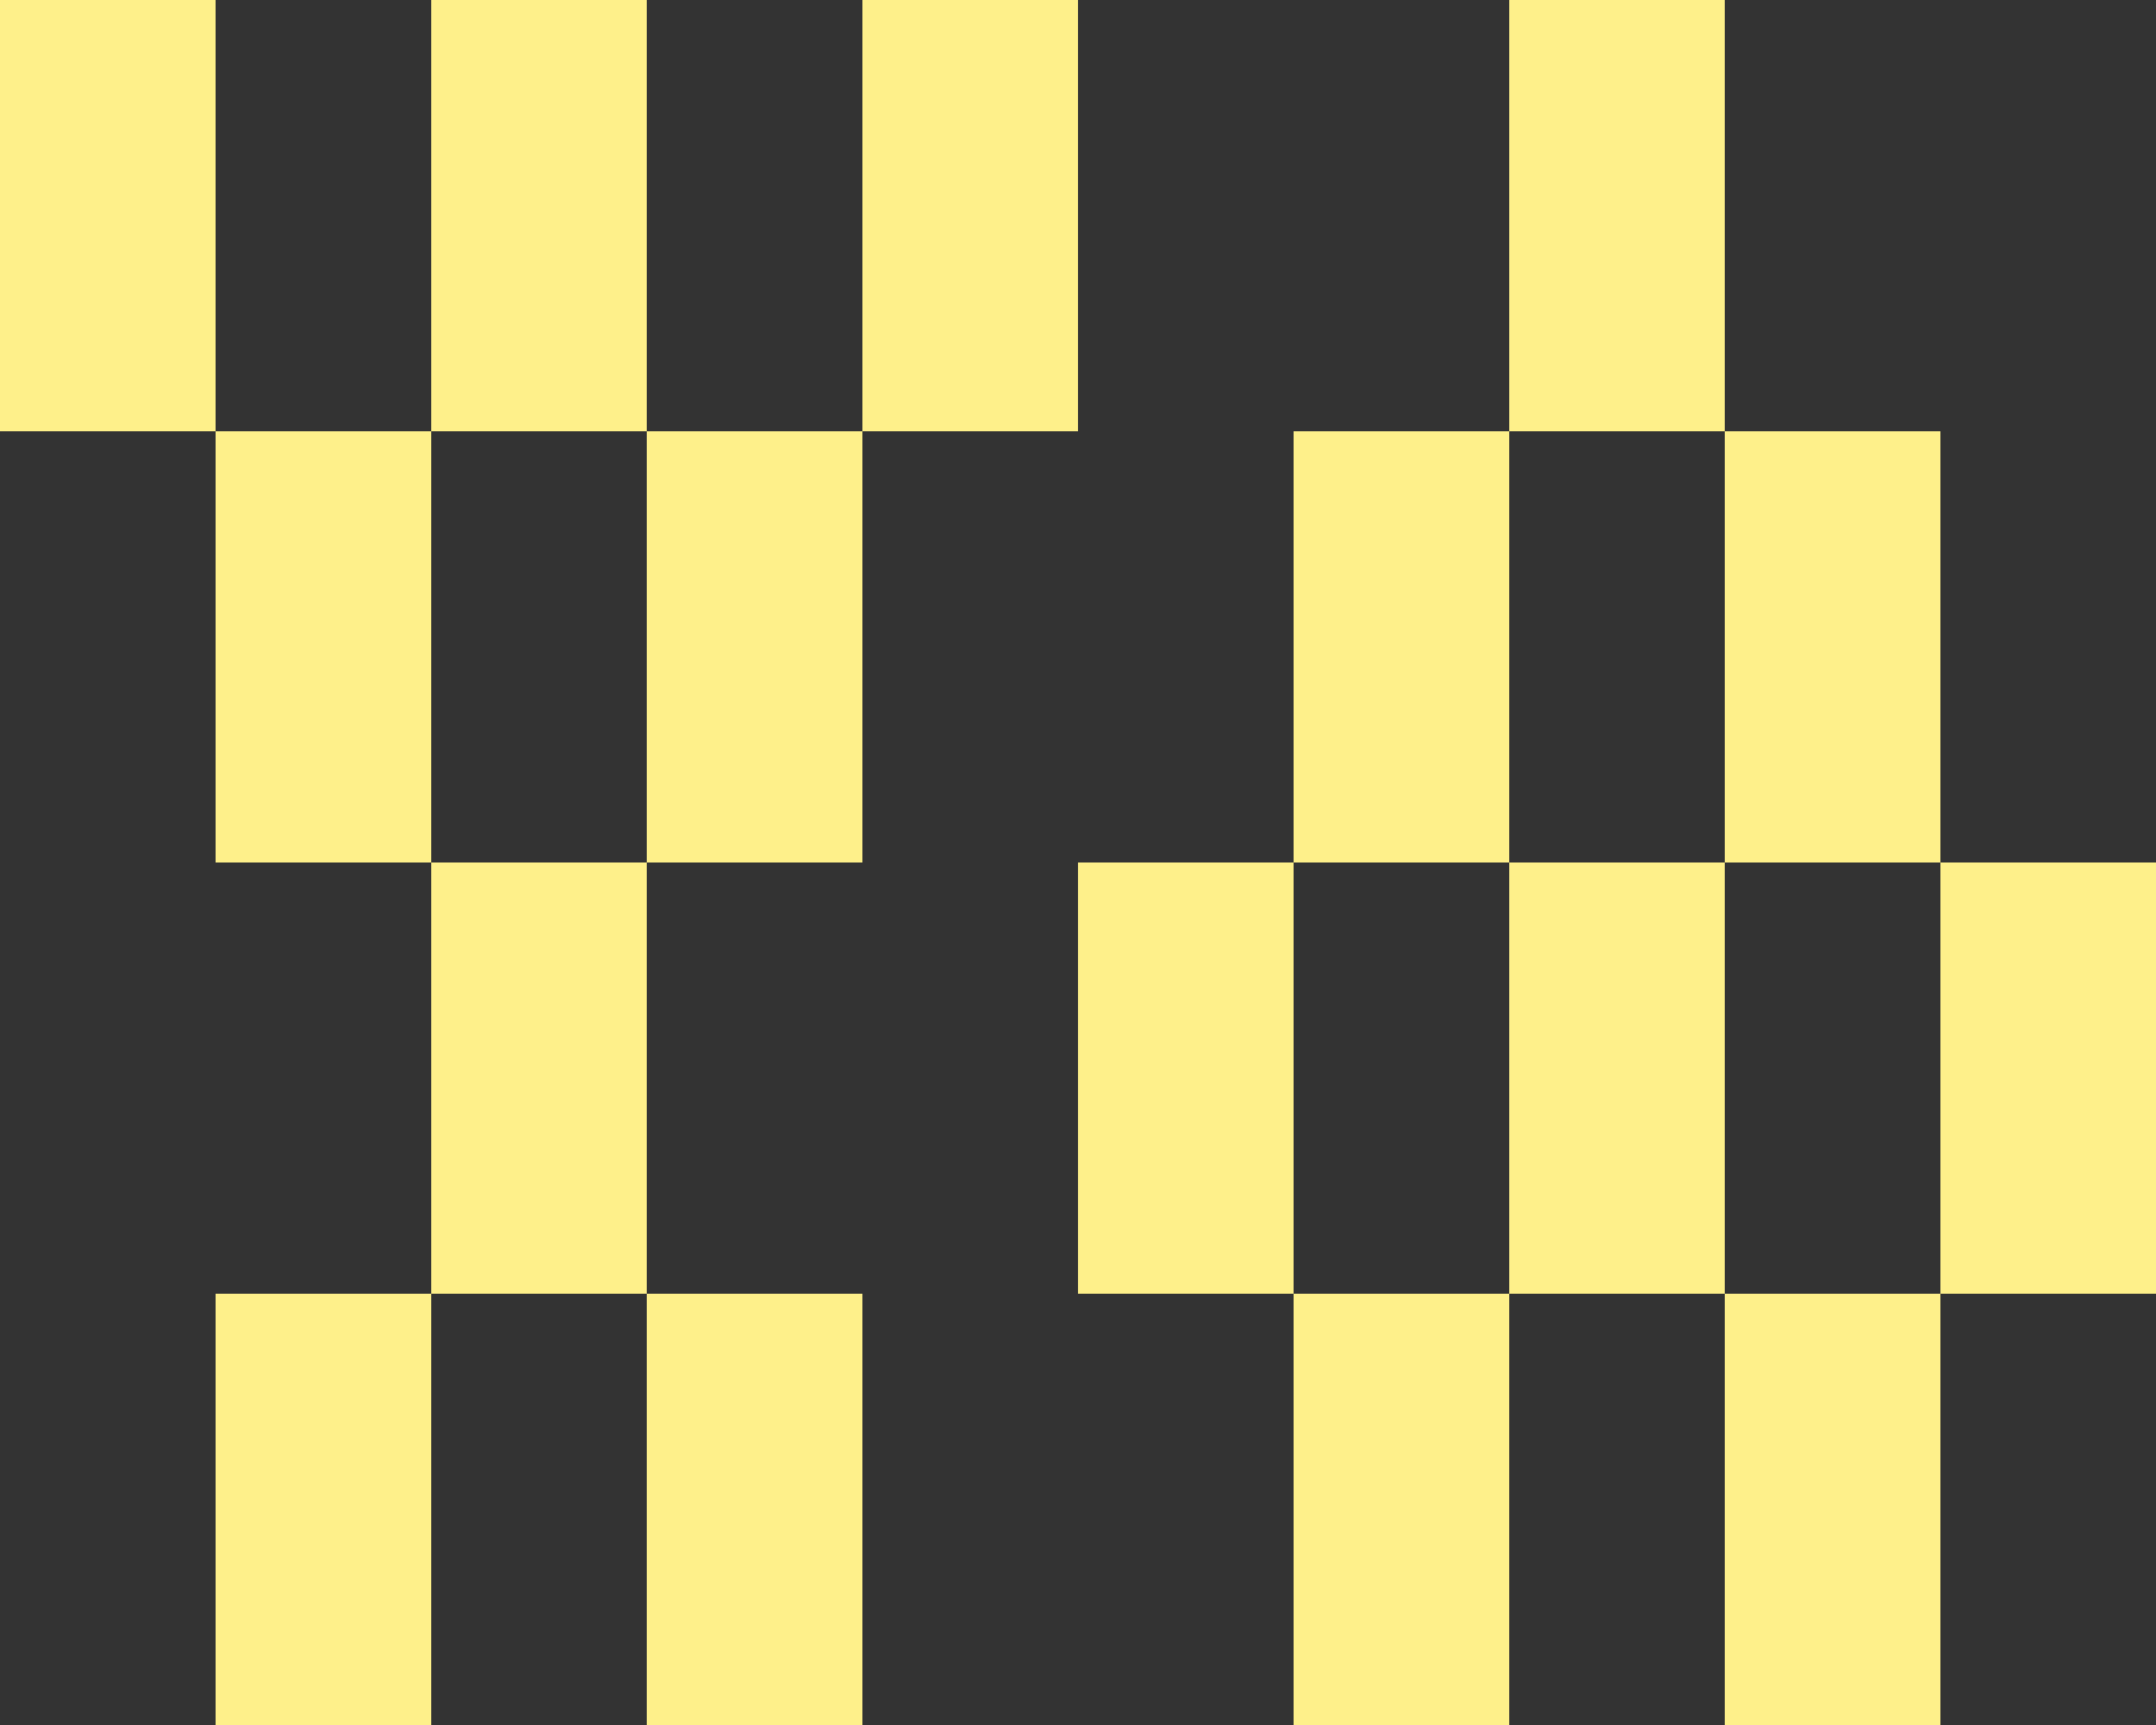 <svg width="60" height="48" viewBox="0 0 60 48" xmlns="http://www.w3.org/2000/svg"><rect x="0" y="0" width="60" height="48" fill="#333333" stroke="none"/><g id="Page-1" fill="none" fill-rule="evenodd"><g id="fancy-rectangles" fill="#fef08a"><path d="M6 12h6v12H6V12zm12 0h6v12h-6V12zm6-12h6v12h-6V0zM12 0h6v12h-6V0zm0 24h6v12h-6V24zM0 0h6v12H0V0zm6 36h6v12H6V36zm12 0h6v12h-6V36zm12-12h6v12h-6V24zM42 0h6v12h-6V0zm-6 12h6v12h-6V12zm12 0h6v12h-6V12zM36 36h6v12h-6V36zm12 0h6v12h-6V36zm-6-12h6v12h-6V24zm12 0h6v12h-6V24z"/></g></g></svg>
